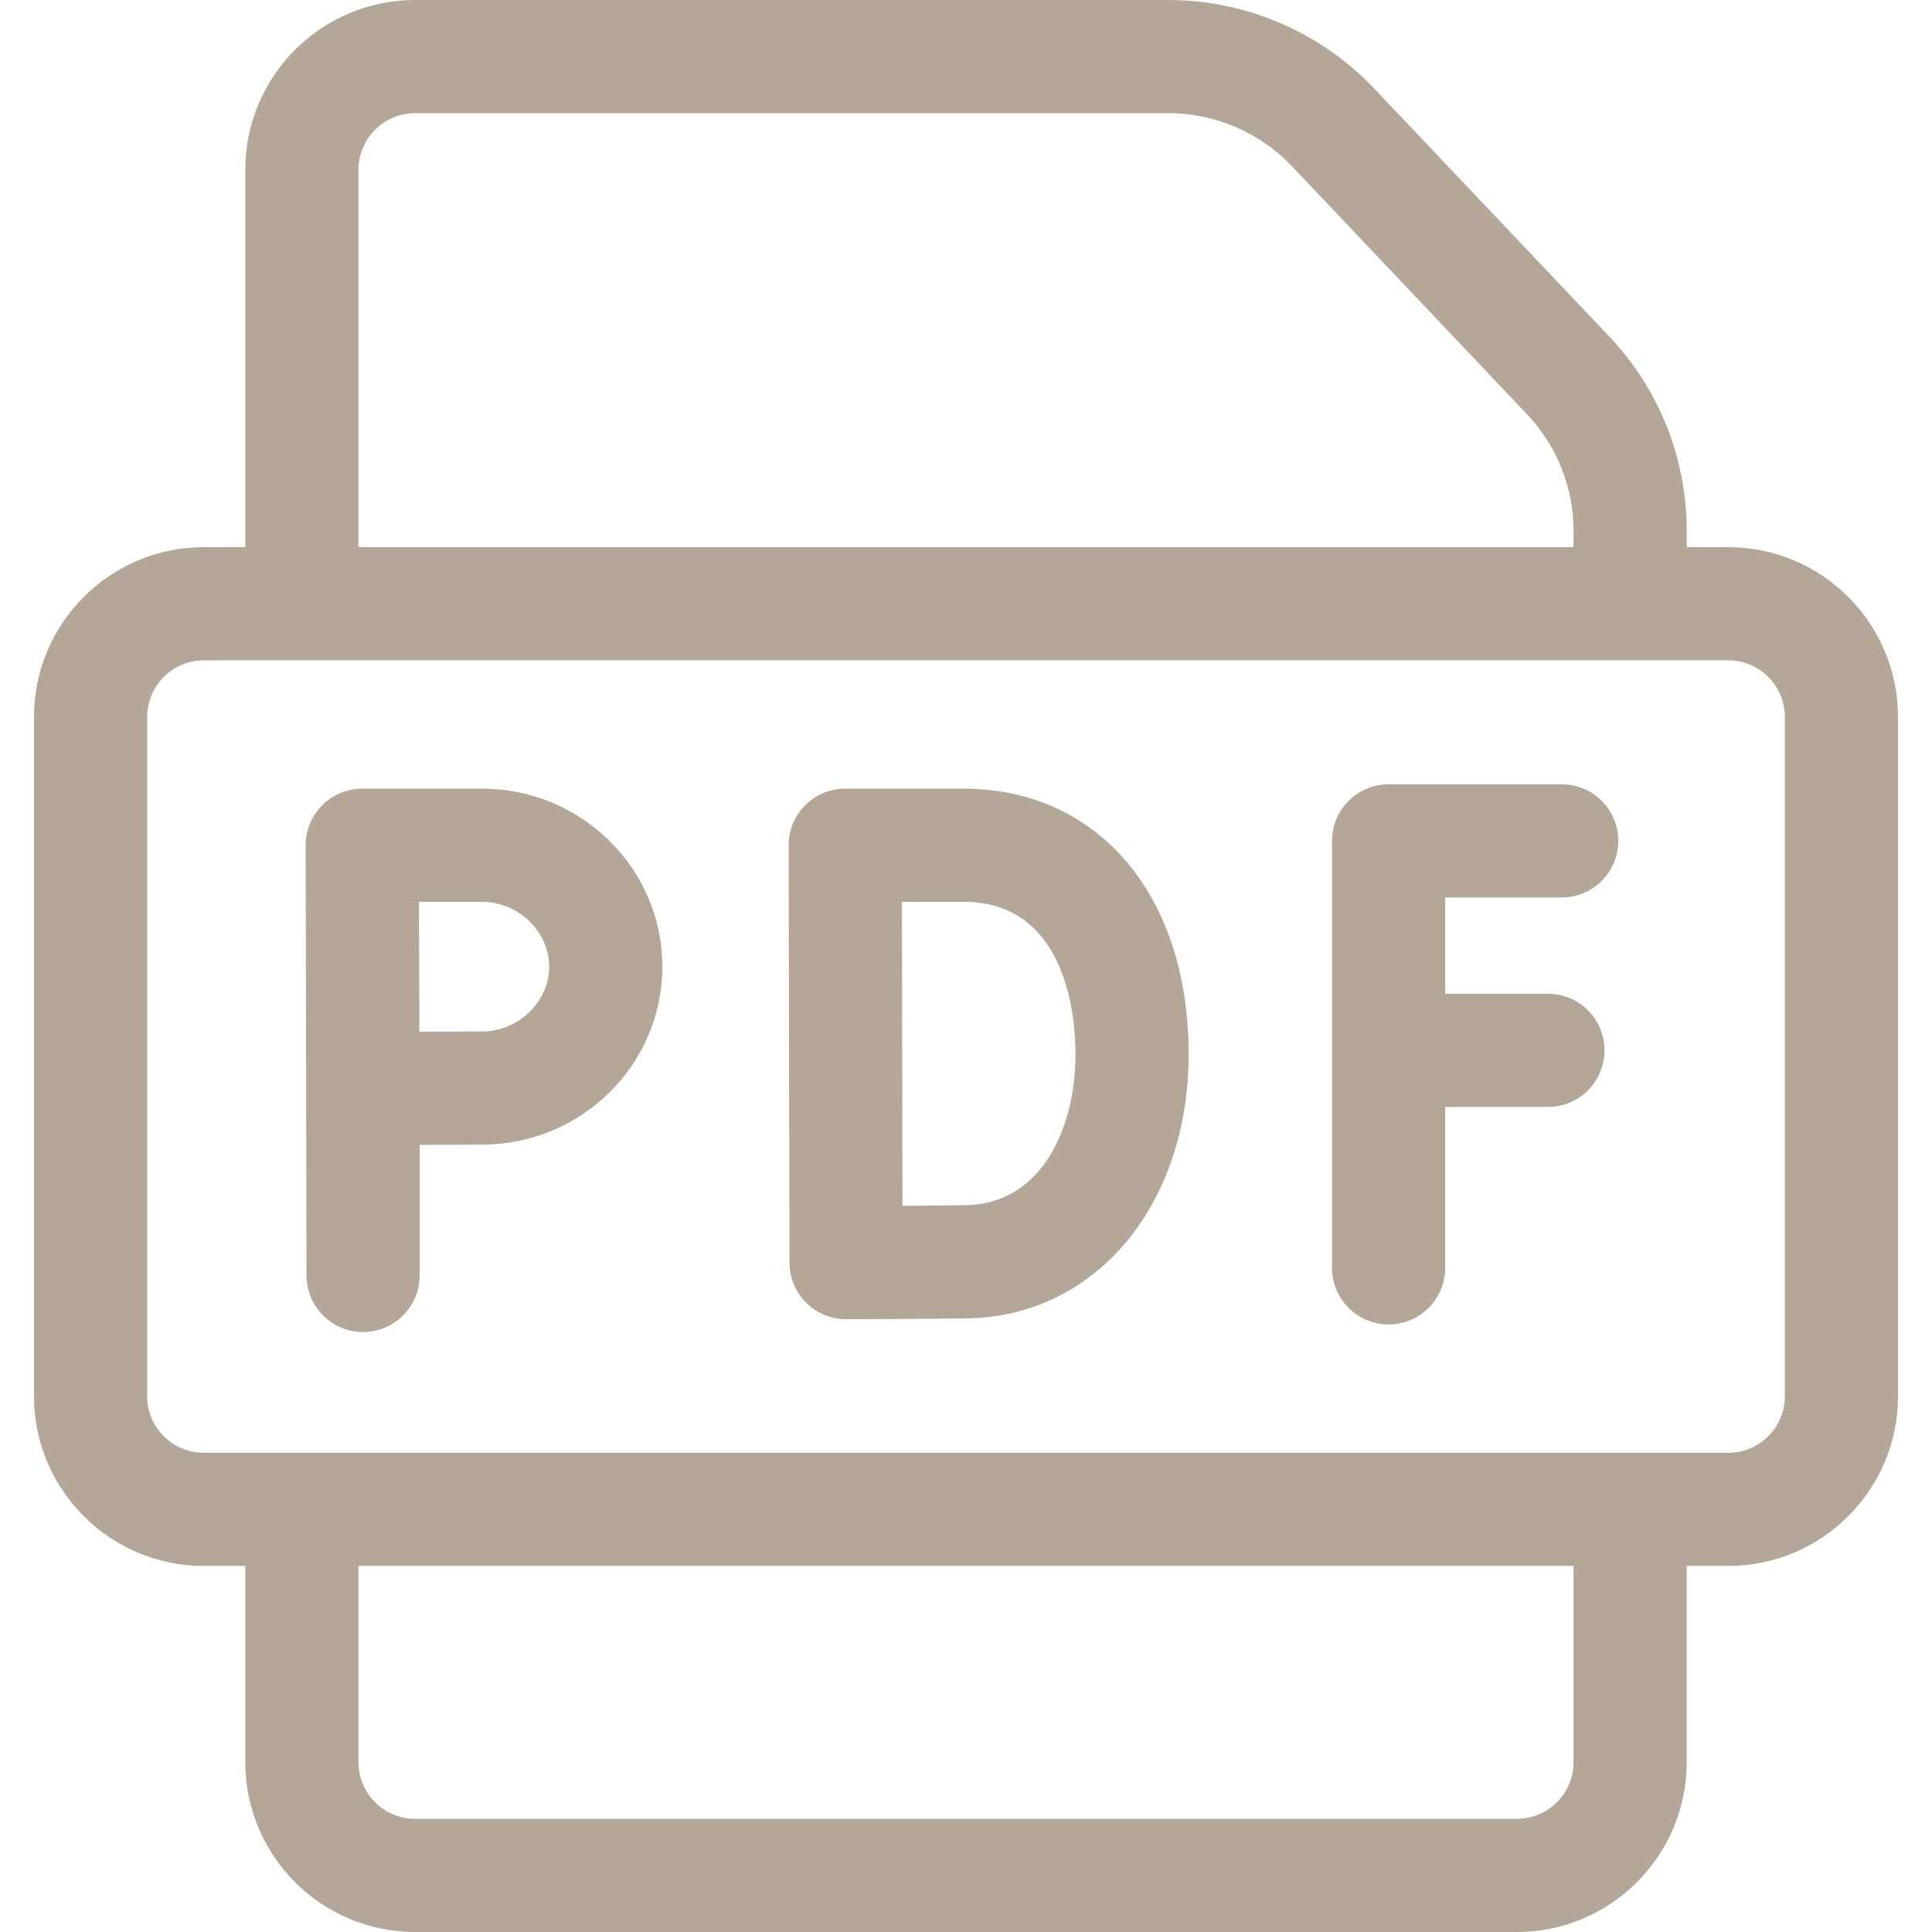 <svg width="24" height="24" viewBox="0 0 24 24" fill="none" xmlns="http://www.w3.org/2000/svg">
<path d="M5.988 9.797H4.5C4.313 9.797 4.134 9.871 4.002 10.004C3.87 10.136 3.796 10.315 3.797 10.502L3.807 15.843C3.807 16.232 4.122 16.547 4.51 16.547C4.899 16.547 5.213 16.232 5.213 15.843V14.222C5.501 14.22 5.808 14.219 5.988 14.219C7.223 14.219 8.228 13.227 8.228 12.008C8.228 10.789 7.223 9.797 5.988 9.797ZM5.988 12.813C5.806 12.813 5.498 12.814 5.21 12.816C5.208 12.516 5.207 12.194 5.207 12.008C5.207 11.849 5.206 11.516 5.205 11.203H5.988C6.44 11.203 6.822 11.572 6.822 12.008C6.822 12.444 6.44 12.813 5.988 12.813Z" fill="#B5A798"/>
<path d="M11.969 9.797H10.5C10.313 9.797 10.134 9.871 10.002 10.003C9.87 10.135 9.796 10.315 9.797 10.501C9.797 10.501 9.807 15.669 9.807 15.688C9.808 15.874 9.883 16.053 10.015 16.184C10.147 16.315 10.325 16.388 10.511 16.388H10.513C10.558 16.388 11.605 16.384 12.024 16.377C13.613 16.349 14.766 14.968 14.766 13.093C14.766 11.121 13.642 9.797 11.969 9.797ZM11.999 14.971C11.817 14.974 11.504 14.977 11.211 14.979C11.209 14.368 11.206 11.838 11.204 11.203H11.969C13.259 11.203 13.36 12.649 13.36 13.093C13.36 14.016 12.939 14.954 11.999 14.971Z" fill="#B5A798"/>
<path d="M19.4 11.149C19.788 11.149 20.103 10.834 20.103 10.446C20.103 10.057 19.788 9.743 19.4 9.743H17.25C16.862 9.743 16.547 10.057 16.547 10.446V15.75C16.547 16.138 16.862 16.453 17.25 16.453C17.638 16.453 17.953 16.138 17.953 15.75V13.751H19.229C19.617 13.751 19.932 13.436 19.932 13.048C19.932 12.659 19.617 12.345 19.229 12.345H17.953V11.149H19.4Z" fill="#B5A798"/>
<path d="M21.469 6.797H20.953V6.596C20.953 5.692 20.611 4.833 19.989 4.178L17.068 1.097C16.407 0.4 15.477 0 14.517 0H5.156C3.993 0 3.047 0.946 3.047 2.109V6.797H2.531C1.368 6.797 0.422 7.743 0.422 8.906V17.344C0.422 18.507 1.368 19.453 2.531 19.453H3.047V21.891C3.047 23.054 3.993 24 5.156 24H18.844C20.007 24 20.953 23.054 20.953 21.891V19.453H21.469C22.632 19.453 23.578 18.507 23.578 17.344V8.906C23.578 7.743 22.632 6.797 21.469 6.797ZM4.453 2.109C4.453 1.722 4.769 1.406 5.156 1.406H14.517C15.093 1.406 15.651 1.646 16.048 2.064L18.968 5.145C19.341 5.539 19.547 6.054 19.547 6.596V6.797H4.453V2.109ZM19.547 21.891C19.547 22.278 19.232 22.594 18.844 22.594H5.156C4.769 22.594 4.453 22.278 4.453 21.891V19.453H19.547V21.891ZM22.172 17.344C22.172 17.732 21.857 18.047 21.469 18.047H2.531C2.144 18.047 1.828 17.732 1.828 17.344V8.906C1.828 8.519 2.144 8.203 2.531 8.203H21.469C21.857 8.203 22.172 8.519 22.172 8.906V17.344Z" fill="#B5A798"/>
</svg>
